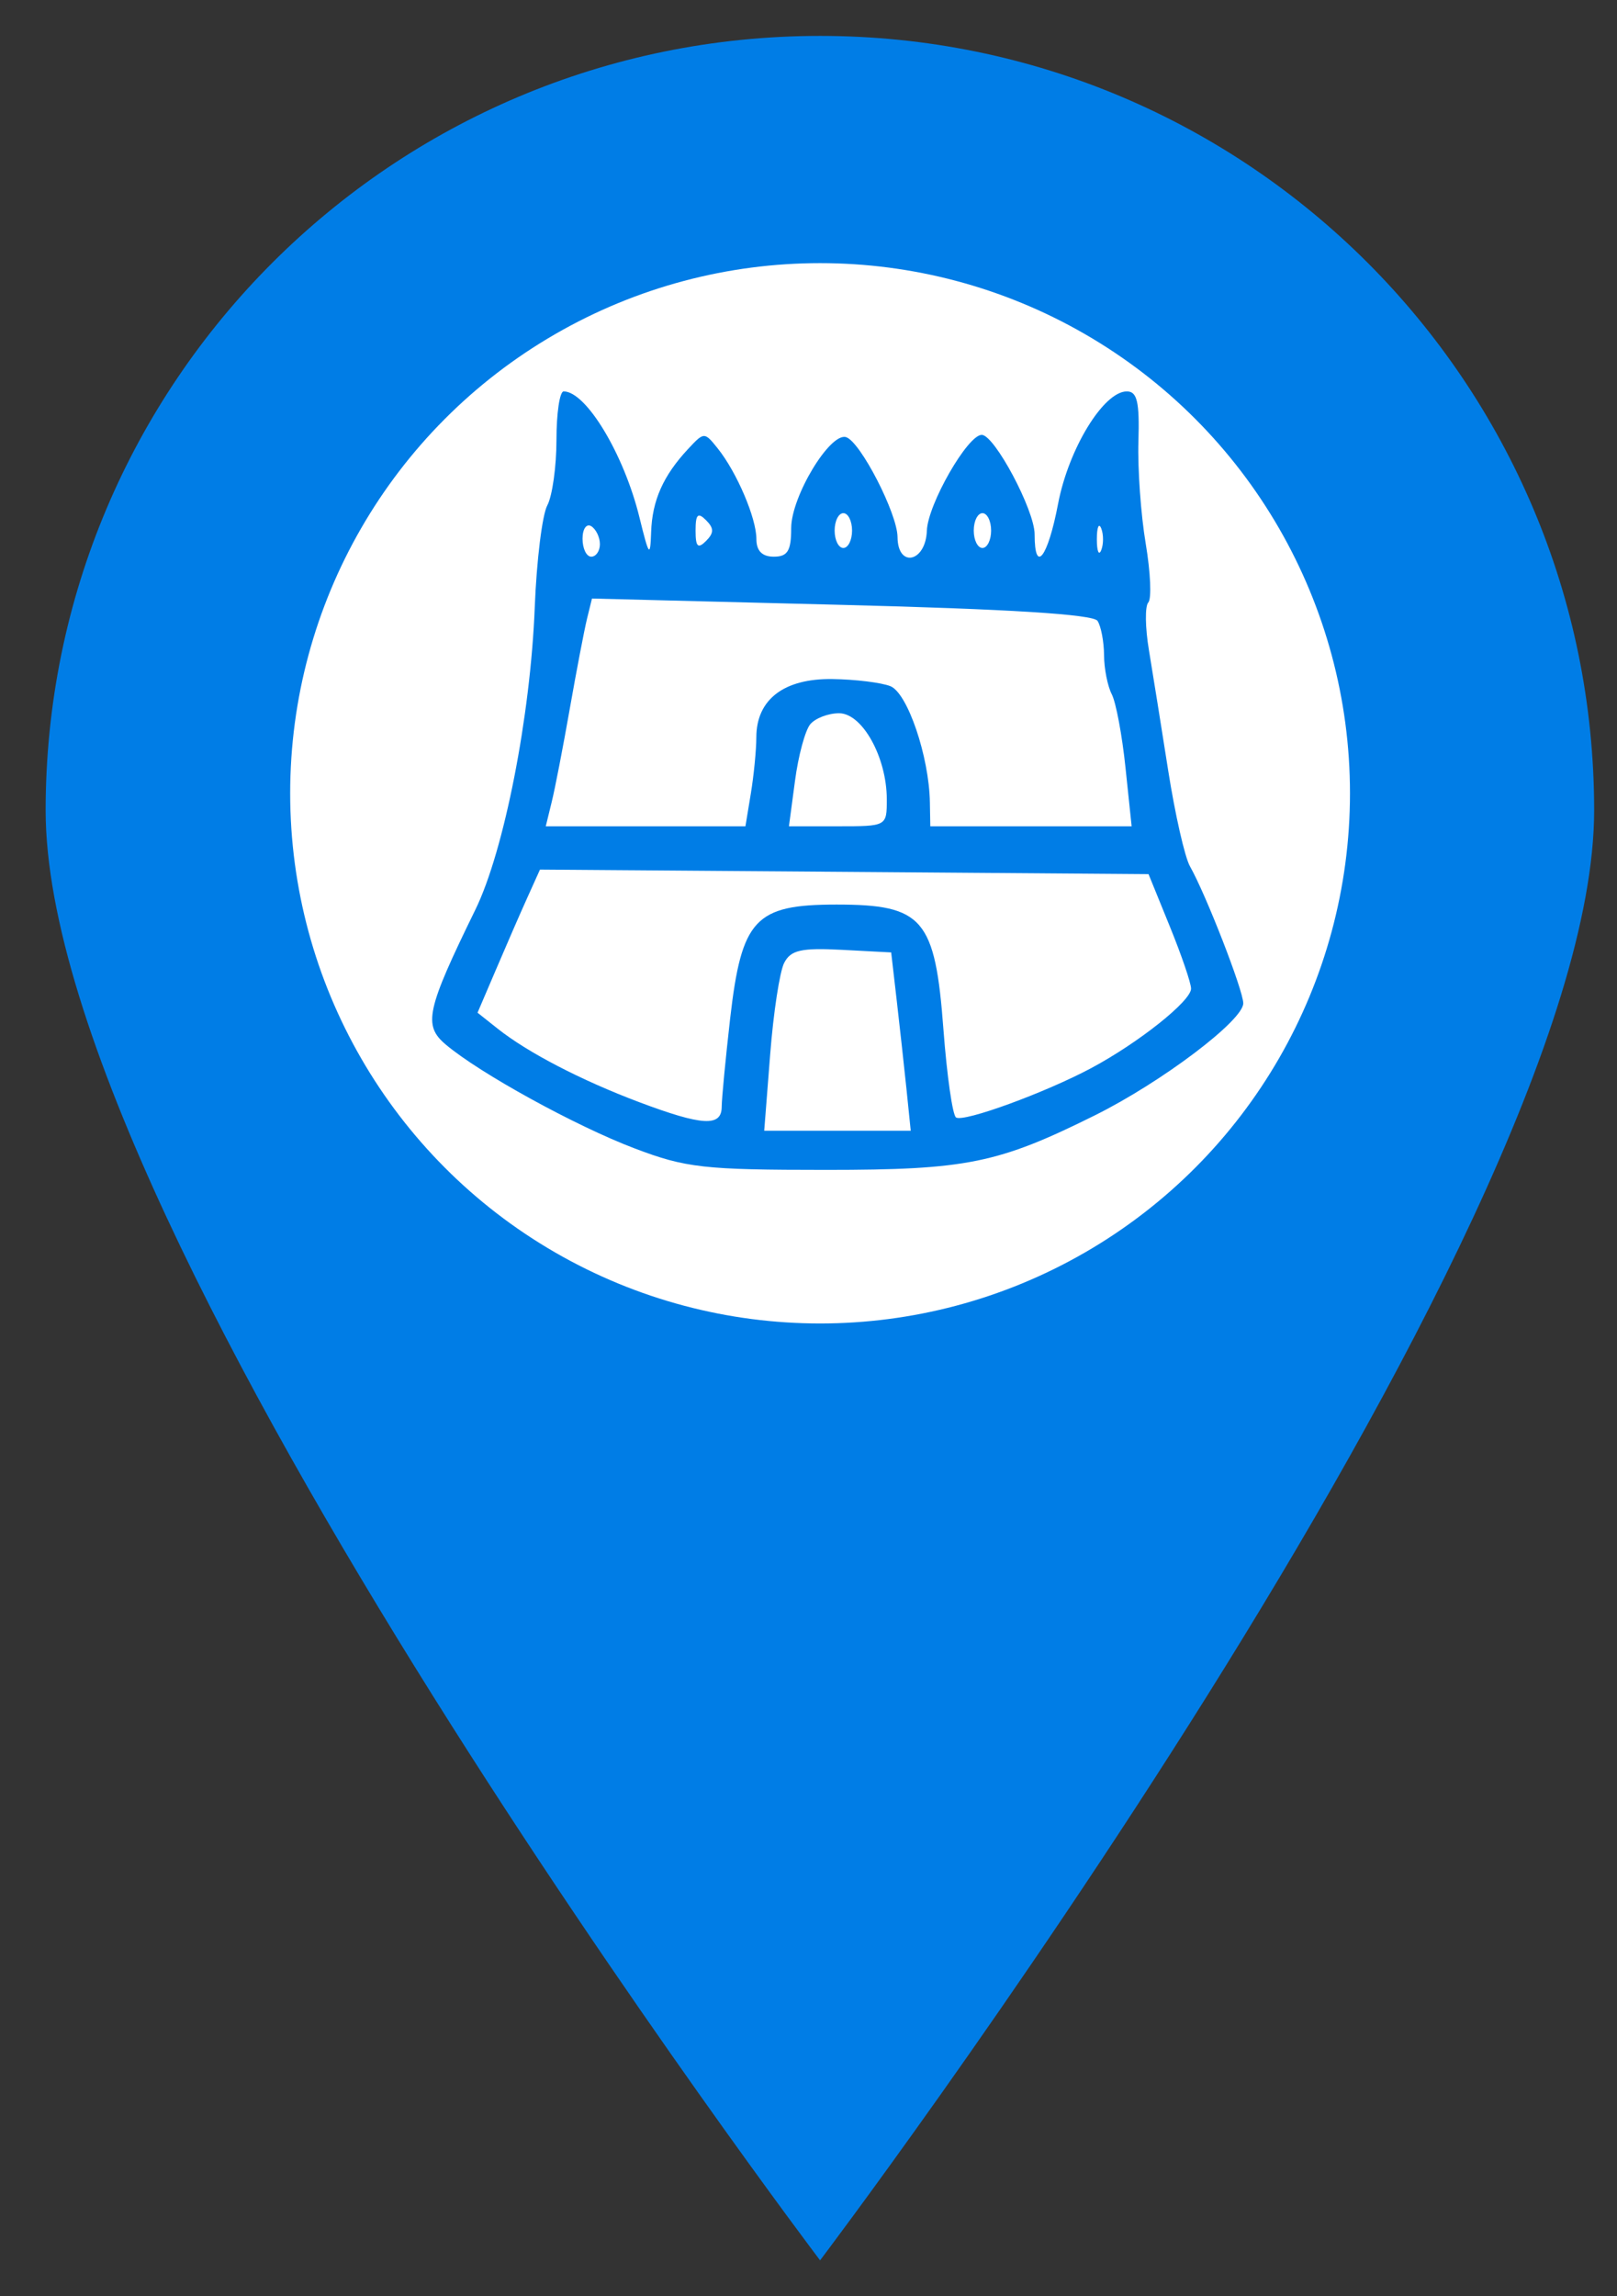 <svg width="31" height="44" viewBox="0 0 31 44" fill="none" xmlns="http://www.w3.org/2000/svg">
    <rect x="0" y="0" width="31" height="44" fill="#333333" stroke="none"/>
    <path
        d="M15.722 0.688C7.522 0.688 0.875 7.327 0.875 15.527C0.875 23.727 15.722 43.312 15.722 43.312C15.722 43.312 30.562 23.727 30.562 15.527C30.562 7.327 23.922 0.688 15.722 0.688ZM15.722 25.352C10.294 25.352 5.897 20.955 5.897 15.527C5.897 10.099 10.294 5.702 15.722 5.702C21.15 5.702 25.547 10.099 25.547 15.527C25.547 20.955 21.15 25.352 15.722 25.352Z"
        fill="#007DE6" />
    <circle cx="15.722" cy="15.201" r="10.159" fill="white" />
    <g clip-path="url(#clip0_1883_4343)">
        <path fill-rule="evenodd" clip-rule="evenodd"
            d="M10.668 8.428C10.668 8.938 10.589 9.504 10.492 9.685C10.395 9.866 10.287 10.742 10.252 11.632C10.171 13.721 9.664 16.306 9.114 17.43C8.175 19.349 8.109 19.646 8.543 20.013C9.193 20.564 11.043 21.58 12.168 22.006C13.149 22.378 13.495 22.417 15.835 22.417C18.532 22.417 19.134 22.294 20.994 21.37C22.27 20.735 23.835 19.554 23.835 19.225C23.835 18.978 23.12 17.141 22.813 16.6C22.714 16.425 22.527 15.6 22.396 14.766C22.265 13.932 22.099 12.895 22.027 12.461C21.954 12.028 21.949 11.615 22.014 11.545C22.08 11.474 22.057 10.967 21.965 10.417C21.872 9.867 21.809 8.985 21.825 8.458C21.848 7.703 21.801 7.5 21.603 7.5C21.157 7.5 20.485 8.6 20.284 9.658C20.088 10.686 19.835 11.013 19.835 10.238C19.835 9.777 19.066 8.333 18.821 8.333C18.55 8.333 17.787 9.665 17.769 10.169C17.748 10.774 17.211 10.89 17.207 10.292C17.204 9.841 16.497 8.467 16.222 8.377C15.915 8.278 15.168 9.513 15.168 10.122C15.168 10.556 15.1 10.667 14.835 10.667C14.611 10.667 14.501 10.556 14.501 10.328C14.501 9.929 14.126 9.05 13.76 8.593C13.505 8.274 13.498 8.274 13.191 8.604C12.714 9.115 12.503 9.591 12.483 10.197C12.466 10.692 12.443 10.662 12.259 9.914C11.963 8.706 11.237 7.5 10.806 7.5C10.73 7.5 10.668 7.918 10.668 8.428ZM13.335 10.167C13.335 10.478 13.379 10.522 13.535 10.367C13.69 10.211 13.69 10.122 13.535 9.967C13.379 9.811 13.335 9.855 13.335 10.167ZM16.001 10.167C16.001 10.35 16.076 10.5 16.168 10.5C16.26 10.5 16.335 10.35 16.335 10.167C16.335 9.983 16.26 9.833 16.168 9.833C16.076 9.833 16.001 9.983 16.001 10.167ZM18.668 10.167C18.668 10.35 18.743 10.5 18.835 10.5C18.926 10.5 19.001 10.35 19.001 10.167C19.001 9.983 18.926 9.833 18.835 9.833C18.743 9.833 18.668 9.983 18.668 10.167ZM11.168 10.323C11.168 10.512 11.243 10.667 11.335 10.667C11.426 10.667 11.501 10.559 11.501 10.427C11.501 10.294 11.426 10.14 11.335 10.083C11.243 10.027 11.168 10.135 11.168 10.323ZM21.028 10.333C21.028 10.562 21.066 10.656 21.112 10.542C21.158 10.427 21.158 10.24 21.112 10.125C21.066 10.011 21.028 10.104 21.028 10.333ZM11.253 11.86C11.201 12.074 11.052 12.85 10.923 13.583C10.794 14.317 10.638 15.123 10.575 15.375L10.463 15.833H12.377H14.291L14.394 15.208C14.451 14.865 14.499 14.377 14.5 14.125C14.502 13.402 15.032 12.998 15.96 13.012C16.395 13.018 16.894 13.079 17.069 13.148C17.398 13.277 17.813 14.498 17.827 15.375L17.835 15.833H19.765H21.695L21.577 14.708C21.513 14.09 21.394 13.457 21.314 13.303C21.234 13.148 21.167 12.811 21.166 12.553C21.164 12.294 21.108 12 21.041 11.897C20.958 11.772 19.347 11.671 16.133 11.59L11.349 11.469L11.253 11.86ZM15.533 13.879C15.436 13.996 15.304 14.483 15.241 14.963L15.125 15.833H16.063C17.001 15.833 17.001 15.833 17.001 15.317C17.001 14.513 16.532 13.667 16.086 13.667C15.879 13.667 15.63 13.762 15.533 13.879ZM10.107 17.206C9.972 17.505 9.703 18.122 9.509 18.578L9.155 19.405L9.537 19.708C10.114 20.167 11.139 20.699 12.251 21.118C13.464 21.574 13.834 21.596 13.836 21.208C13.837 21.048 13.91 20.286 13.998 19.515C14.218 17.608 14.475 17.333 16.038 17.333C17.697 17.333 17.928 17.603 18.087 19.727C18.154 20.613 18.262 21.372 18.329 21.413C18.481 21.507 20.035 20.939 20.918 20.468C21.826 19.983 22.835 19.181 22.834 18.944C22.834 18.837 22.65 18.3 22.426 17.75L22.019 16.75L16.186 16.706L10.352 16.663L10.107 17.206ZM15.034 18.45C14.948 18.615 14.827 19.406 14.765 20.208L14.651 21.667H16.056H17.46L17.379 20.875C17.334 20.44 17.249 19.671 17.191 19.167L17.085 18.25L16.137 18.2C15.361 18.16 15.16 18.205 15.034 18.45Z"
            fill="#007DE6" />
    </g>
    <defs>
        <clipPath id="clip0_1883_4343">
            <rect width="16" height="16" fill="white" transform="translate(8 7)" />
        </clipPath>
    </defs>
</svg>